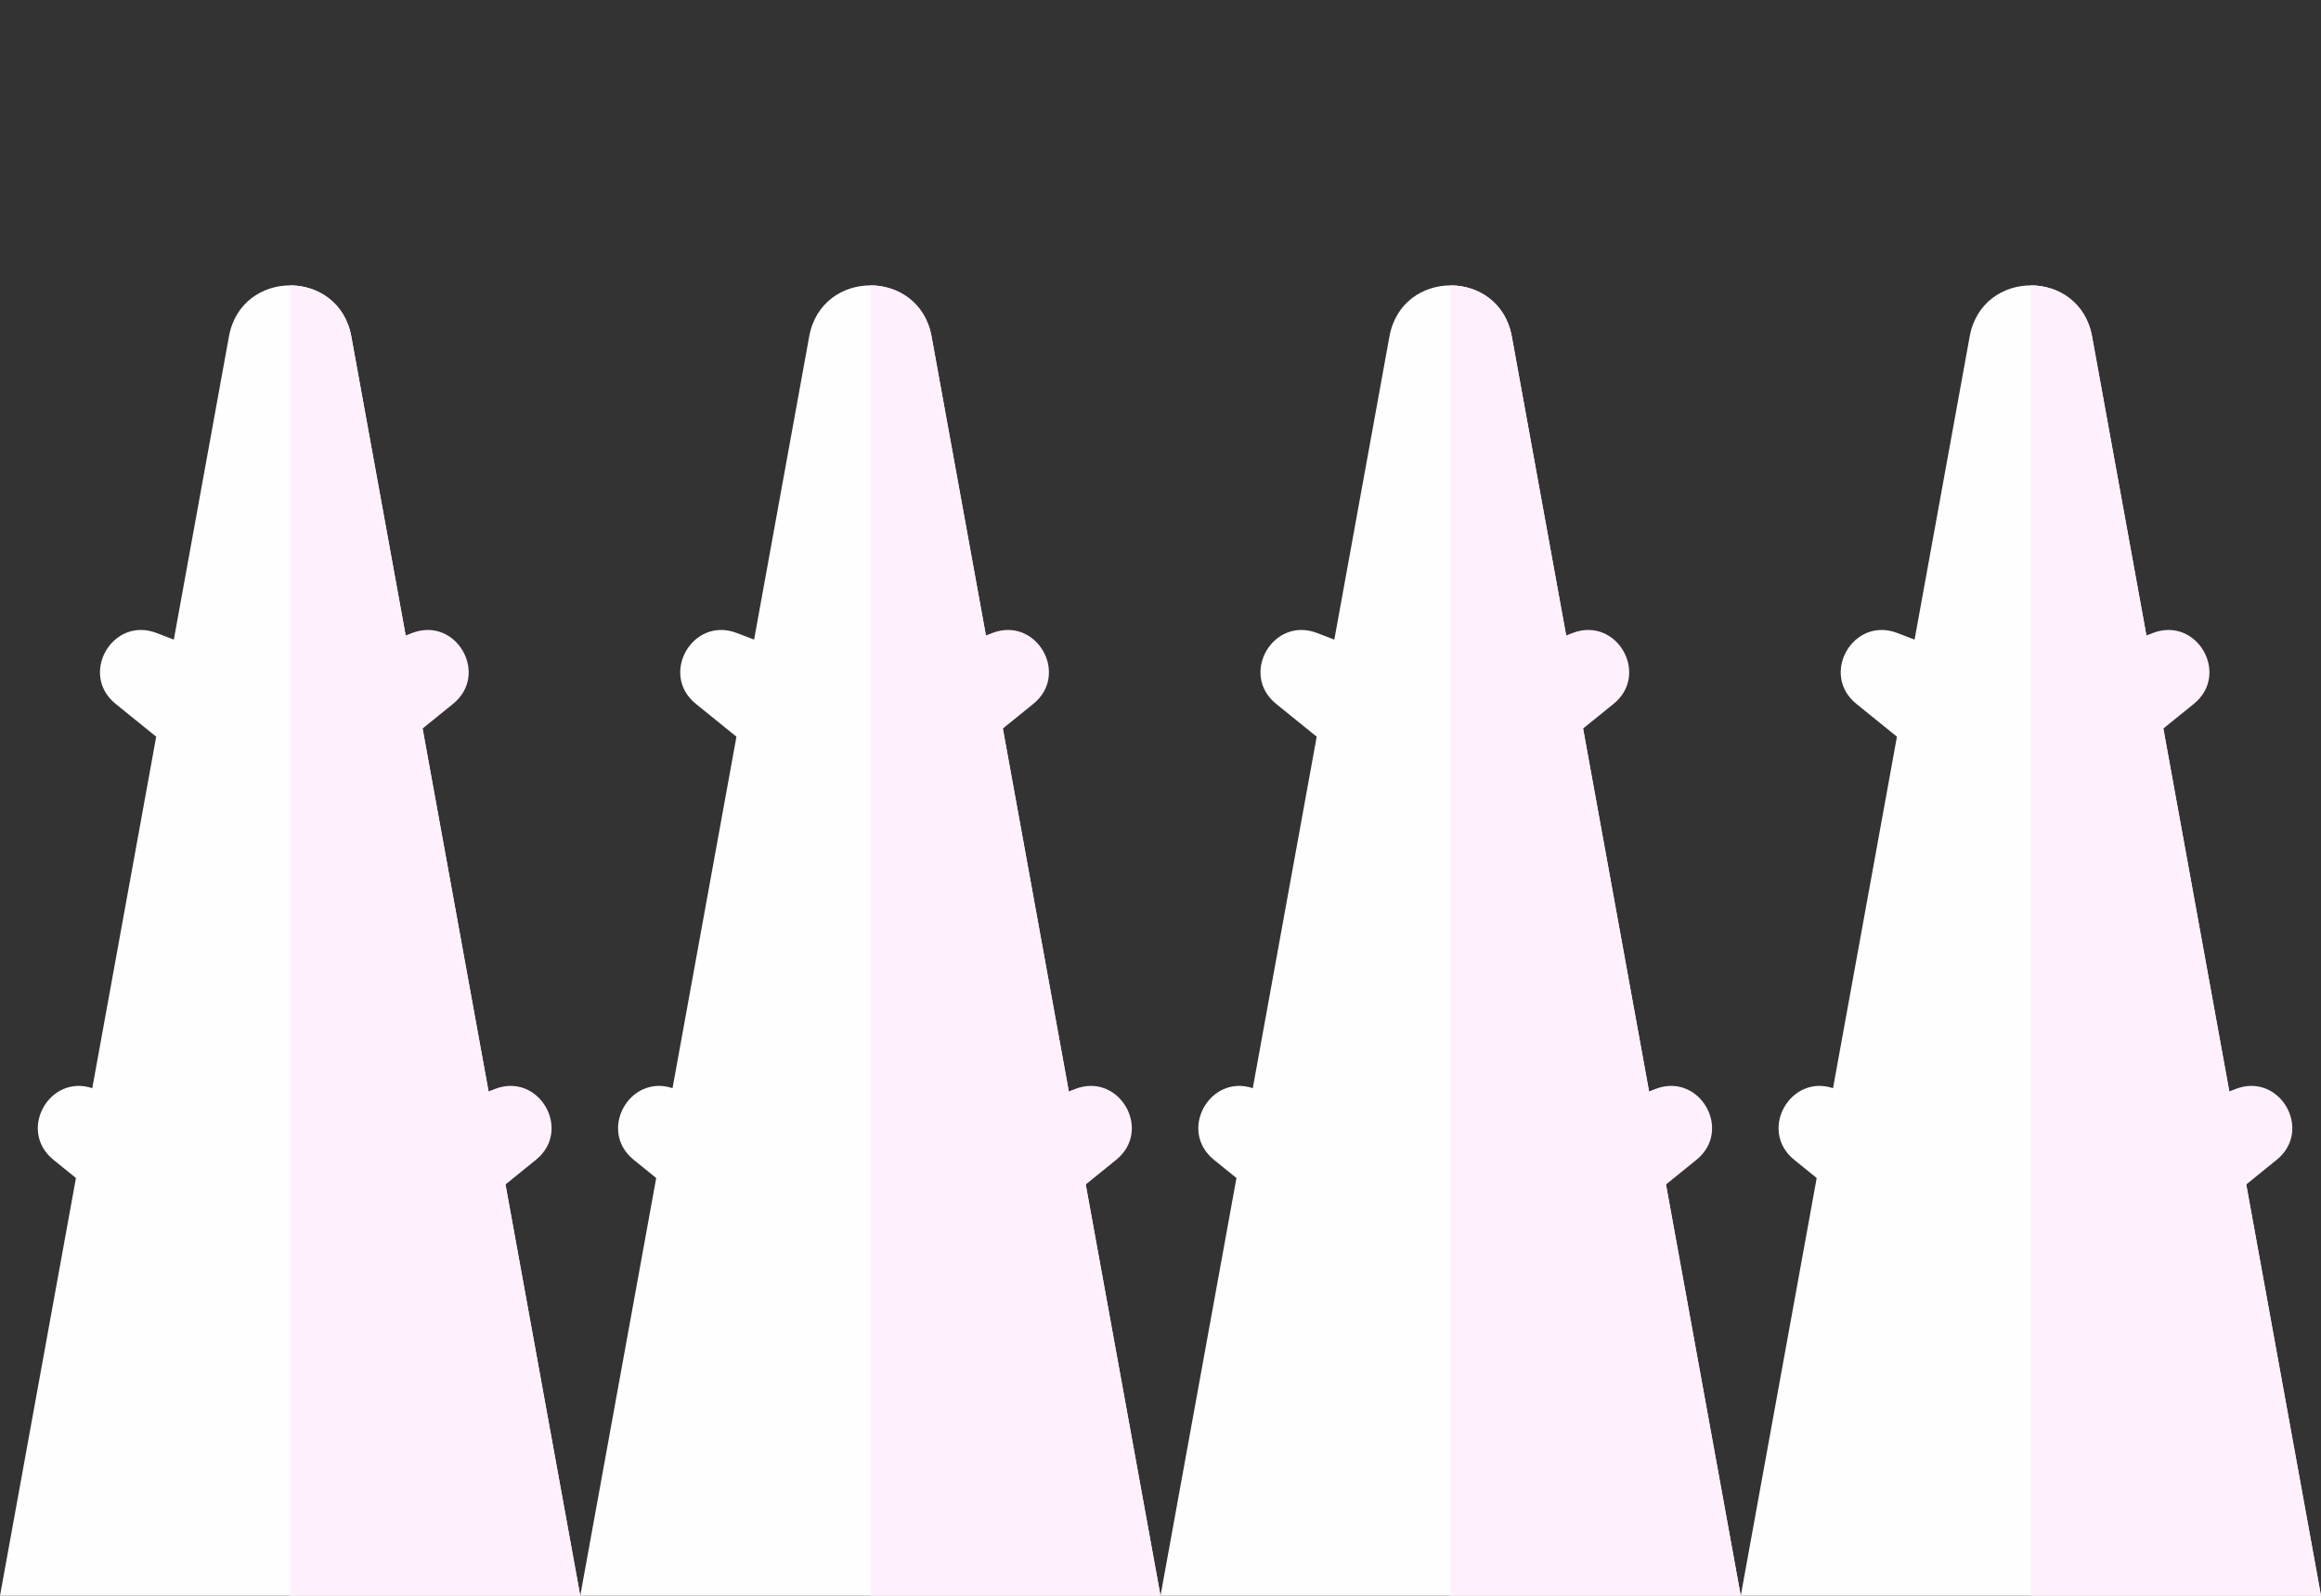 <svg width="112" height="77" viewBox="0 0 112 77" fill="none" xmlns="http://www.w3.org/2000/svg">
<rect x="0" y="0" width="112" height="77" fill="#333333" stroke="none"/>
<path d="M16.952 16.234C16.354 12.949 11.646 12.949 11.048 16.234L8.388 30.863L7.556 30.544C5.429 29.726 3.809 32.532 5.581 33.965L7.537 35.547L4.453 52.507C2.378 51.816 0.838 54.555 2.581 55.965L3.665 56.842L0 77L28 77L16.952 16.234Z" fill="#FFFEFF"/>
<path d="M28 77H14L14 13.771C15.326 13.771 16.653 14.592 16.952 16.234L19.575 30.663L19.885 30.544C22.012 29.726 23.632 32.532 21.86 33.965L20.392 35.154L23.575 52.663L23.885 52.544C26.012 51.726 27.632 54.532 25.861 55.965L24.392 57.154L28 77Z" fill="#FFF0FE"/>
<path d="M44.952 16.234C44.354 12.949 39.646 12.949 39.048 16.234L36.389 30.863L35.556 30.544C33.429 29.726 31.809 32.532 33.581 33.965L35.537 35.547L32.453 52.507C30.378 51.816 28.838 54.555 30.581 55.965L31.665 56.842L28 77L56 77L44.952 16.234Z" fill="#FFFEFF"/>
<path d="M56 77H42L42 13.771C43.327 13.771 44.653 14.592 44.952 16.234L47.575 30.663L47.885 30.544C50.012 29.726 51.632 32.532 49.861 33.965L48.392 35.154L51.575 52.663L51.885 52.544C54.012 51.726 55.632 54.532 53.861 55.965L52.392 57.154L56 77Z" fill="#FFF0FE"/>
<path d="M72.952 16.234C72.354 12.949 67.646 12.949 67.048 16.234L64.388 30.863L63.556 30.544C61.429 29.726 59.809 32.532 61.581 33.965L63.537 35.547L60.453 52.507C58.378 51.816 56.838 54.555 58.581 55.965L59.665 56.842L56 77L84 77L72.952 16.234Z" fill="#FFFEFF"/>
<path d="M84 77H70L70 13.771C71.326 13.771 72.653 14.592 72.952 16.234L75.575 30.663L75.885 30.544C78.012 29.726 79.632 32.532 77.861 33.965L76.391 35.154L79.575 52.663L79.885 52.544C82.012 51.726 83.632 54.532 81.861 55.965L80.392 57.154L84 77Z" fill="#FFF0FE"/>
<path d="M100.952 16.234C100.354 12.949 95.646 12.949 95.048 16.234L92.388 30.863L91.556 30.544C89.429 29.726 87.809 32.532 89.581 33.965L91.537 35.547L88.453 52.507C86.378 51.816 84.838 54.555 86.581 55.965L87.665 56.842L84 77L112 77L100.952 16.234Z" fill="#FFFEFF"/>
<path d="M112 77H98L98 13.771C99.326 13.771 100.653 14.592 100.952 16.234L103.575 30.663L103.885 30.544C106.012 29.726 107.632 32.532 105.861 33.965L104.392 35.154L107.575 52.663L107.885 52.544C110.012 51.726 111.632 54.532 109.861 55.965L108.392 57.154L112 77Z" fill="#FFF0FE"/>
</svg>
